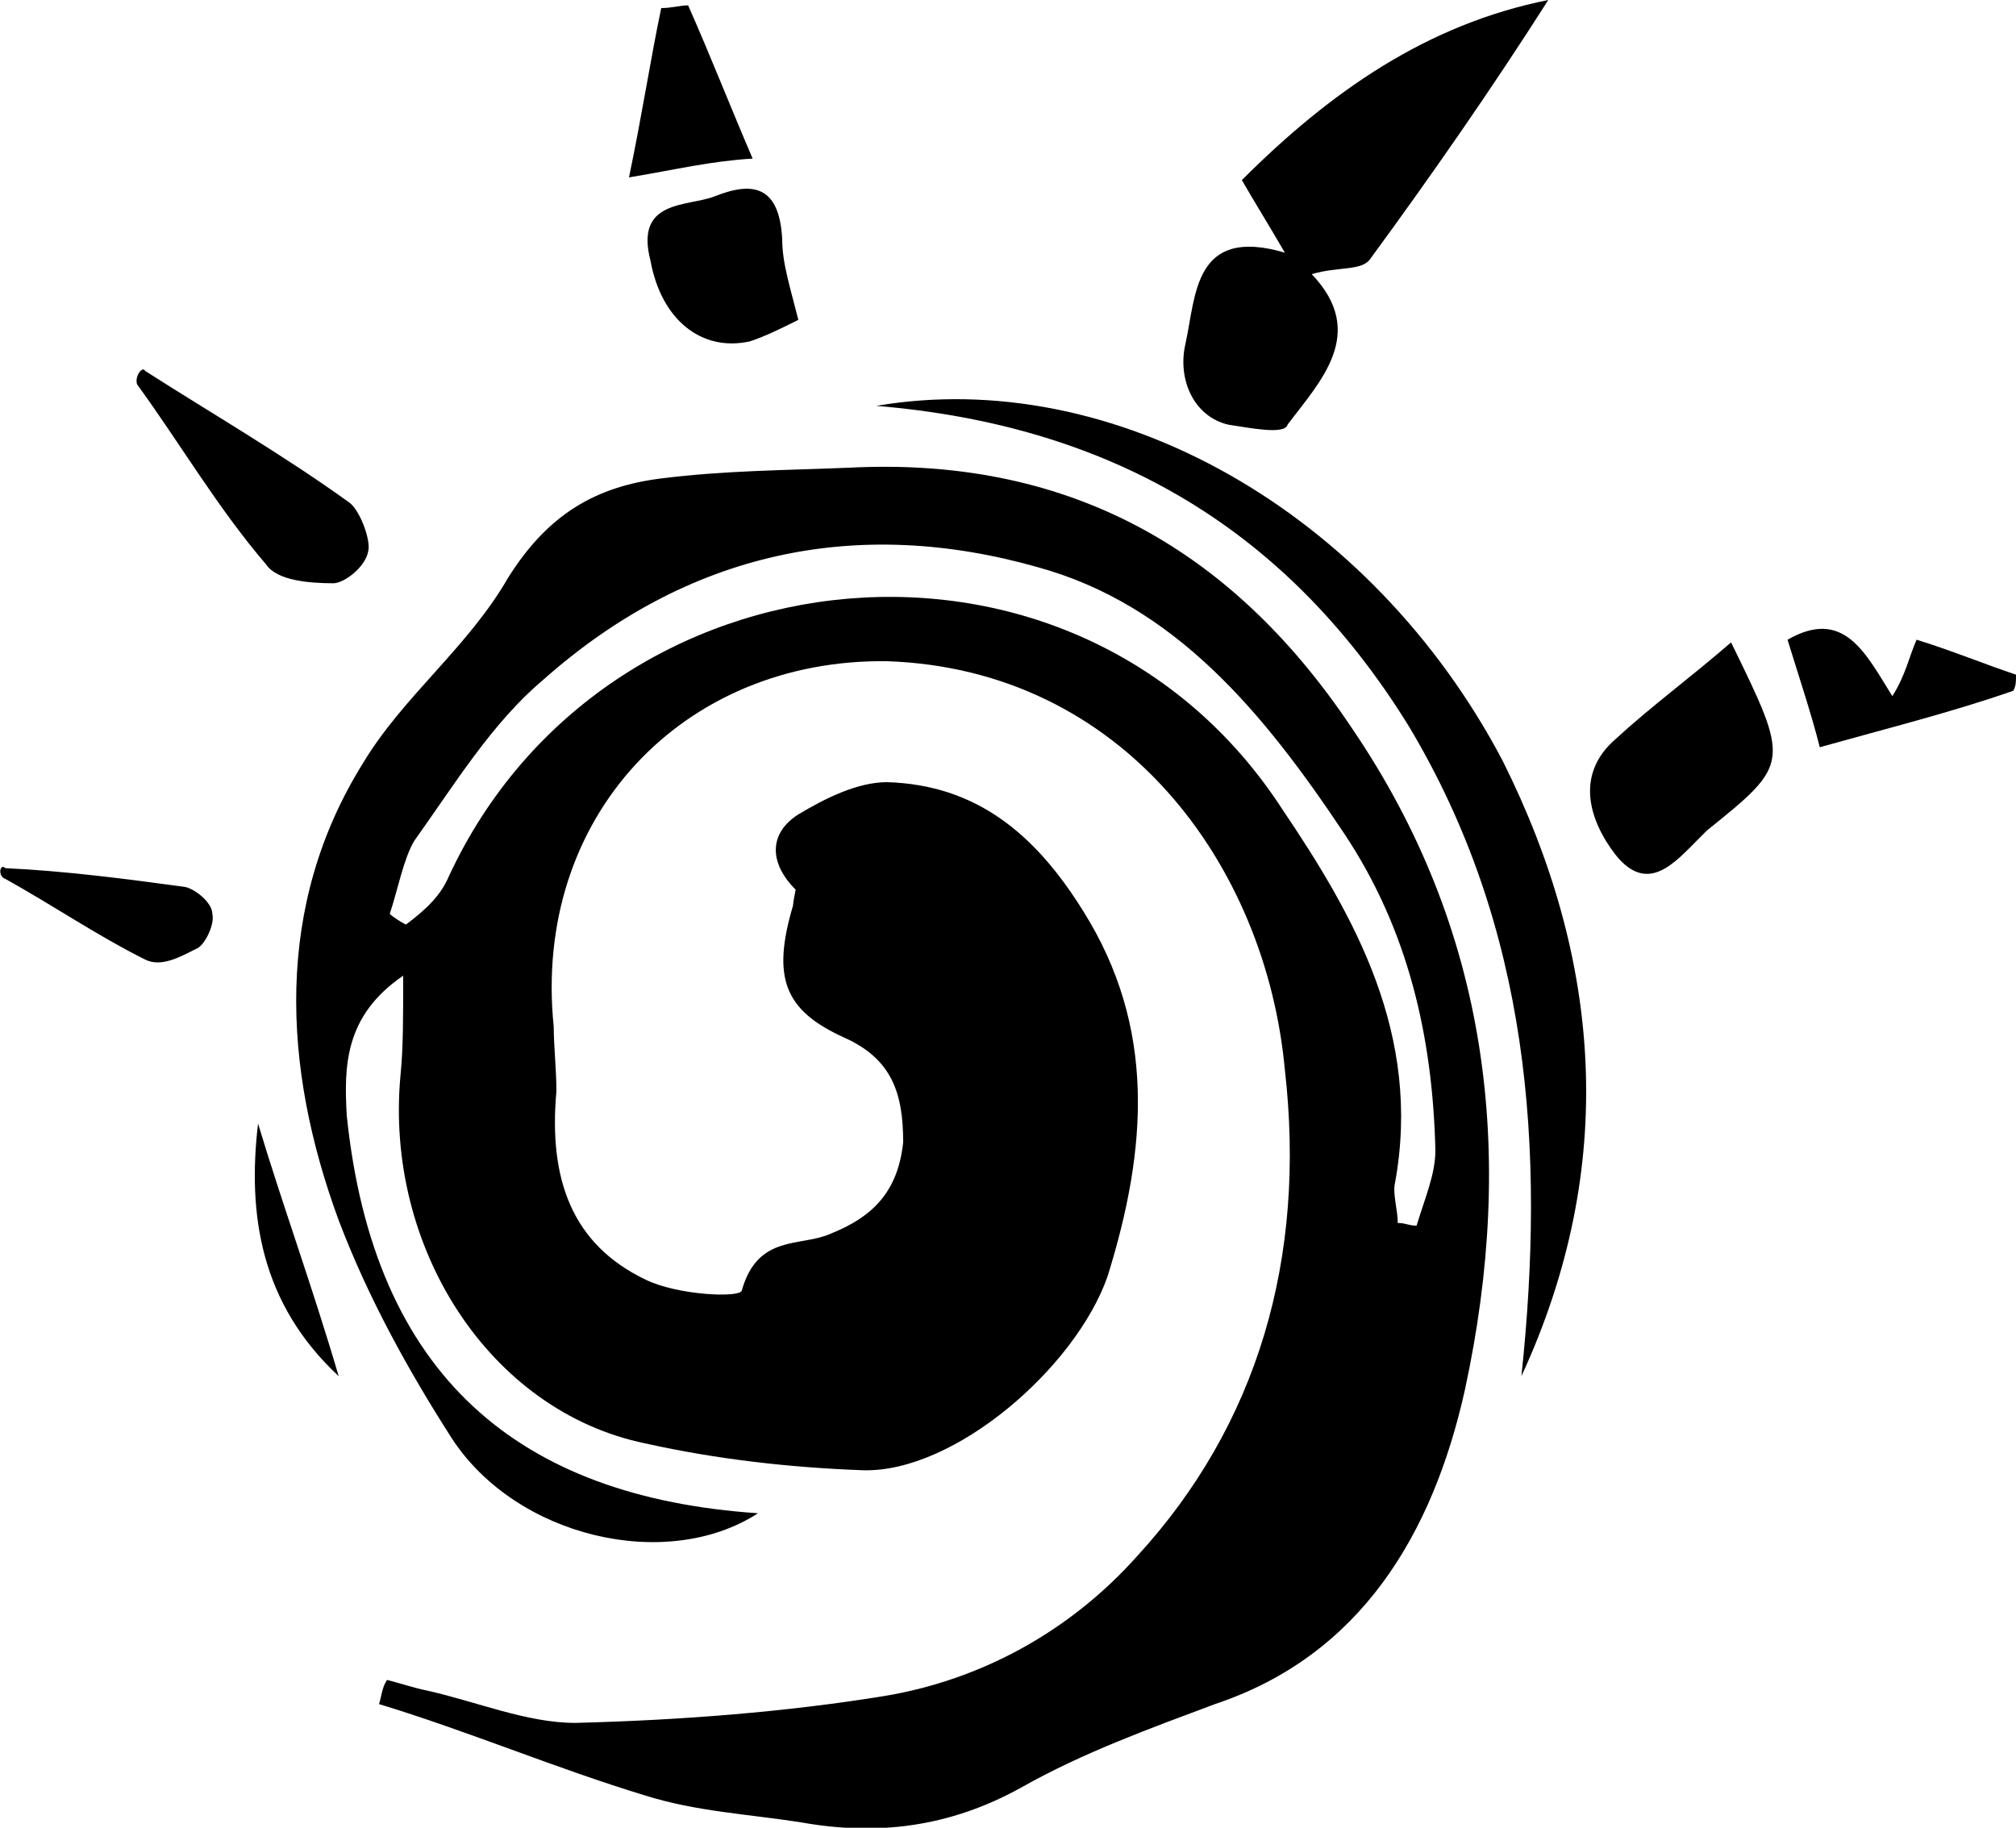 <?xml version="1.0" encoding="utf-8"?>
<!-- Generator: Adobe Illustrator 19.0.0, SVG Export Plug-In . SVG Version: 6.00 Build 0)  -->
<svg version="1.1" id="Camada_1" xmlns="http://www.w3.org/2000/svg" xmlns:xlink="http://www.w3.org/1999/xlink" x="0px" y="0px"
	 viewBox="-946.5 -9 75 68" style="enable-background:new -946.5 -9 75 68;" xml:space="preserve">
<g id="XMLID_40_">
	<path d="M-929.7,44.5c-1.6-2.5-3.1-5.2-4.2-8.1c-2.1-5.7-2.4-11.7,0.9-17c1.5-2.5,3.9-4.3,5.4-6.9c1.5-2.4,3.3-3.4,5.7-3.7
		c2.4-0.3,4.6-0.3,7-0.4c7.9-0.4,14.1,2.8,18.7,9.7c5.1,7.5,6.1,15.8,4.2,24.6c-1.2,5.4-3.9,9.9-9.3,11.7c-2.4,0.9-4.9,1.8-7.2,3.1
		c-2.7,1.5-5.4,1.8-8.2,1.3c-1.9-0.3-3.9-0.4-5.8-1c-3.3-1-6.6-2.4-9.9-3.4c0.1-0.3,0.1-0.6,0.3-0.9c0.4,0.1,1,0.3,1.5,0.4
		c1.8,0.4,3.7,1.2,5.5,1.2c3.9-0.1,7.8-0.4,11.5-1c3.6-0.6,6.9-2.4,9.4-5.2c4.5-4.9,6.3-11.1,5.5-18.1c-0.7-7.6-6-14.9-14.8-15.2
		c-7.6-0.1-13.2,5.8-12.4,13.6c0,0.7,0.1,1.6,0.1,2.4c-0.3,3.3,0.6,5.7,3.3,7c1.2,0.6,3.6,0.7,3.6,0.4c0.6-2.1,2.2-1.6,3.3-2.1
		c1.5-0.6,2.5-1.5,2.7-3.4c0-1.8-0.4-3.1-2.2-3.9c-2.2-1-2.7-2.2-1.9-4.9c0-0.1,0.1-0.6,0.1-0.6c-1-1-1-2.1,0.1-2.8
		c1-0.6,2.2-1.2,3.3-1.2c3.3,0.1,5.5,1.9,7.3,4.8c2.7,4.3,2.4,8.8,0.9,13.6c-1.2,3.4-5.7,7.3-9.1,7.2c-2.7-0.1-5.4-0.4-8.1-1
		c-5.8-1.2-9.7-7.3-9.1-13.7c0.1-1,0.1-2.1,0.1-3.7c-2.2,1.5-2.2,3.4-2.1,5.2c1,9.7,6.4,14.2,15.3,14.8
		C-921.7,49.5-927.3,48.2-929.7,44.5z M-929.8,23.6c5.8-12.5,23.4-14.2,31-2.5c2.7,4,5.2,8.4,4.2,13.9c-0.1,0.4,0.1,1,0.1,1.5
		c0.3,0,0.4,0.1,0.7,0.1c0.3-1,0.7-1.9,0.7-2.8c-0.1-4.2-1-8.2-3.4-11.8c-3-4.5-6.3-8.5-11.4-9.9c-6.7-1.9-13-0.6-18.4,4.2
		c-1.9,1.6-3.3,3.9-4.8,6c-0.4,0.7-0.6,1.8-0.9,2.7c0.1,0.1,0.4,0.3,0.6,0.4C-930.6,24.8-930.1,24.3-929.8,23.6z"/>
	<path id="XMLID_49_" d="M-913.9,6.1c8.4,0.7,15.1,4.3,19.8,11.9c4.5,7.5,5.1,15.7,4.2,24.2c3.6-7.8,3-15.5-0.7-22.9
		C-895.5,10-905.1,4.6-913.9,6.1z"/>
	<path id="XMLID_48_" d="M-897.7,1.2c1-0.3,1.9-0.1,2.2-0.6c2.2-3,4.5-6.3,6.6-9.6c-4.5,0.9-8.1,3.4-11.4,6.7
		c0.4,0.7,0.9,1.5,1.6,2.7c-3.4-1-3.3,1.6-3.7,3.4c-0.3,1.3,0.3,2.7,1.6,3c0.7,0.1,2.1,0.4,2.2,0C-897.4,5.2-895.6,3.4-897.7,1.2z"
		/>
	<path id="XMLID_47_" d="M-882.1,14.9c-1.5,1.3-3,2.4-4.3,3.6c-1.5,1.3-1,3,0,4.3c1.2,1.5,2.2,0.3,3.1-0.6c0.1-0.1,0.1-0.1,0.3-0.3
		C-879.9,19.4-879.9,19.4-882.1,14.9z"/>
	<path id="XMLID_46_" d="M-941.4,5.3c1.6,2.2,3,4.6,4.8,6.7c0.4,0.6,1.6,0.7,2.5,0.7c0.4,0,1.2-0.6,1.3-1.2c0.1-0.4-0.3-1.5-0.7-1.8
		c-2.5-1.8-5.1-3.3-7.6-4.9C-941.2,4.6-941.5,5-941.4,5.3z"/>
	<path id="XMLID_45_" d="M-916.8,2.9c-0.3-1.2-0.6-2.1-0.6-3c-0.1-1.9-1-2.2-2.5-1.6c-1,0.4-3,0.1-2.4,2.4c0.4,2.2,1.9,3.4,3.7,3
		C-918,3.5-917.4,3.2-916.8,2.9z"/>
	<path id="XMLID_44_" d="M-871.5,16.1c-1.2-0.4-2.4-0.9-3.7-1.3c-0.3,0.7-0.4,1.3-0.9,2.1c-1-1.6-1.8-3.3-3.9-2.1
		c0.4,1.3,0.9,2.8,1.2,4c2.5-0.7,4.9-1.3,7.2-2.1C-871.5,16.5-871.5,16.4-871.5,16.1z"/>
	<path id="XMLID_43_" d="M-923.1-2.4c1.8-0.3,3-0.6,4.6-0.7c-0.9-2.1-1.6-3.9-2.4-5.7c-0.3,0-0.6,0.1-1,0.1
		C-922.3-6.8-922.6-4.8-923.1-2.4z"/>
	<path id="XMLID_42_" d="M-936.9,32.8c-0.4,3.4,0.1,6.7,3,9.4C-934.9,38.8-936,35.8-936.9,32.8z"/>
	<path id="XMLID_41_" d="M-946.3,23.7c1.8,1,3.4,2.1,5.2,3c0.6,0.3,1.3-0.1,1.9-0.4c0.3-0.1,0.7-0.9,0.6-1.3c0-0.4-0.6-0.9-1-1
		c-2.2-0.3-4.5-0.6-6.7-0.7C-946.5,23.1-946.6,23.6-946.3,23.7z"/>
</g>
</svg>
